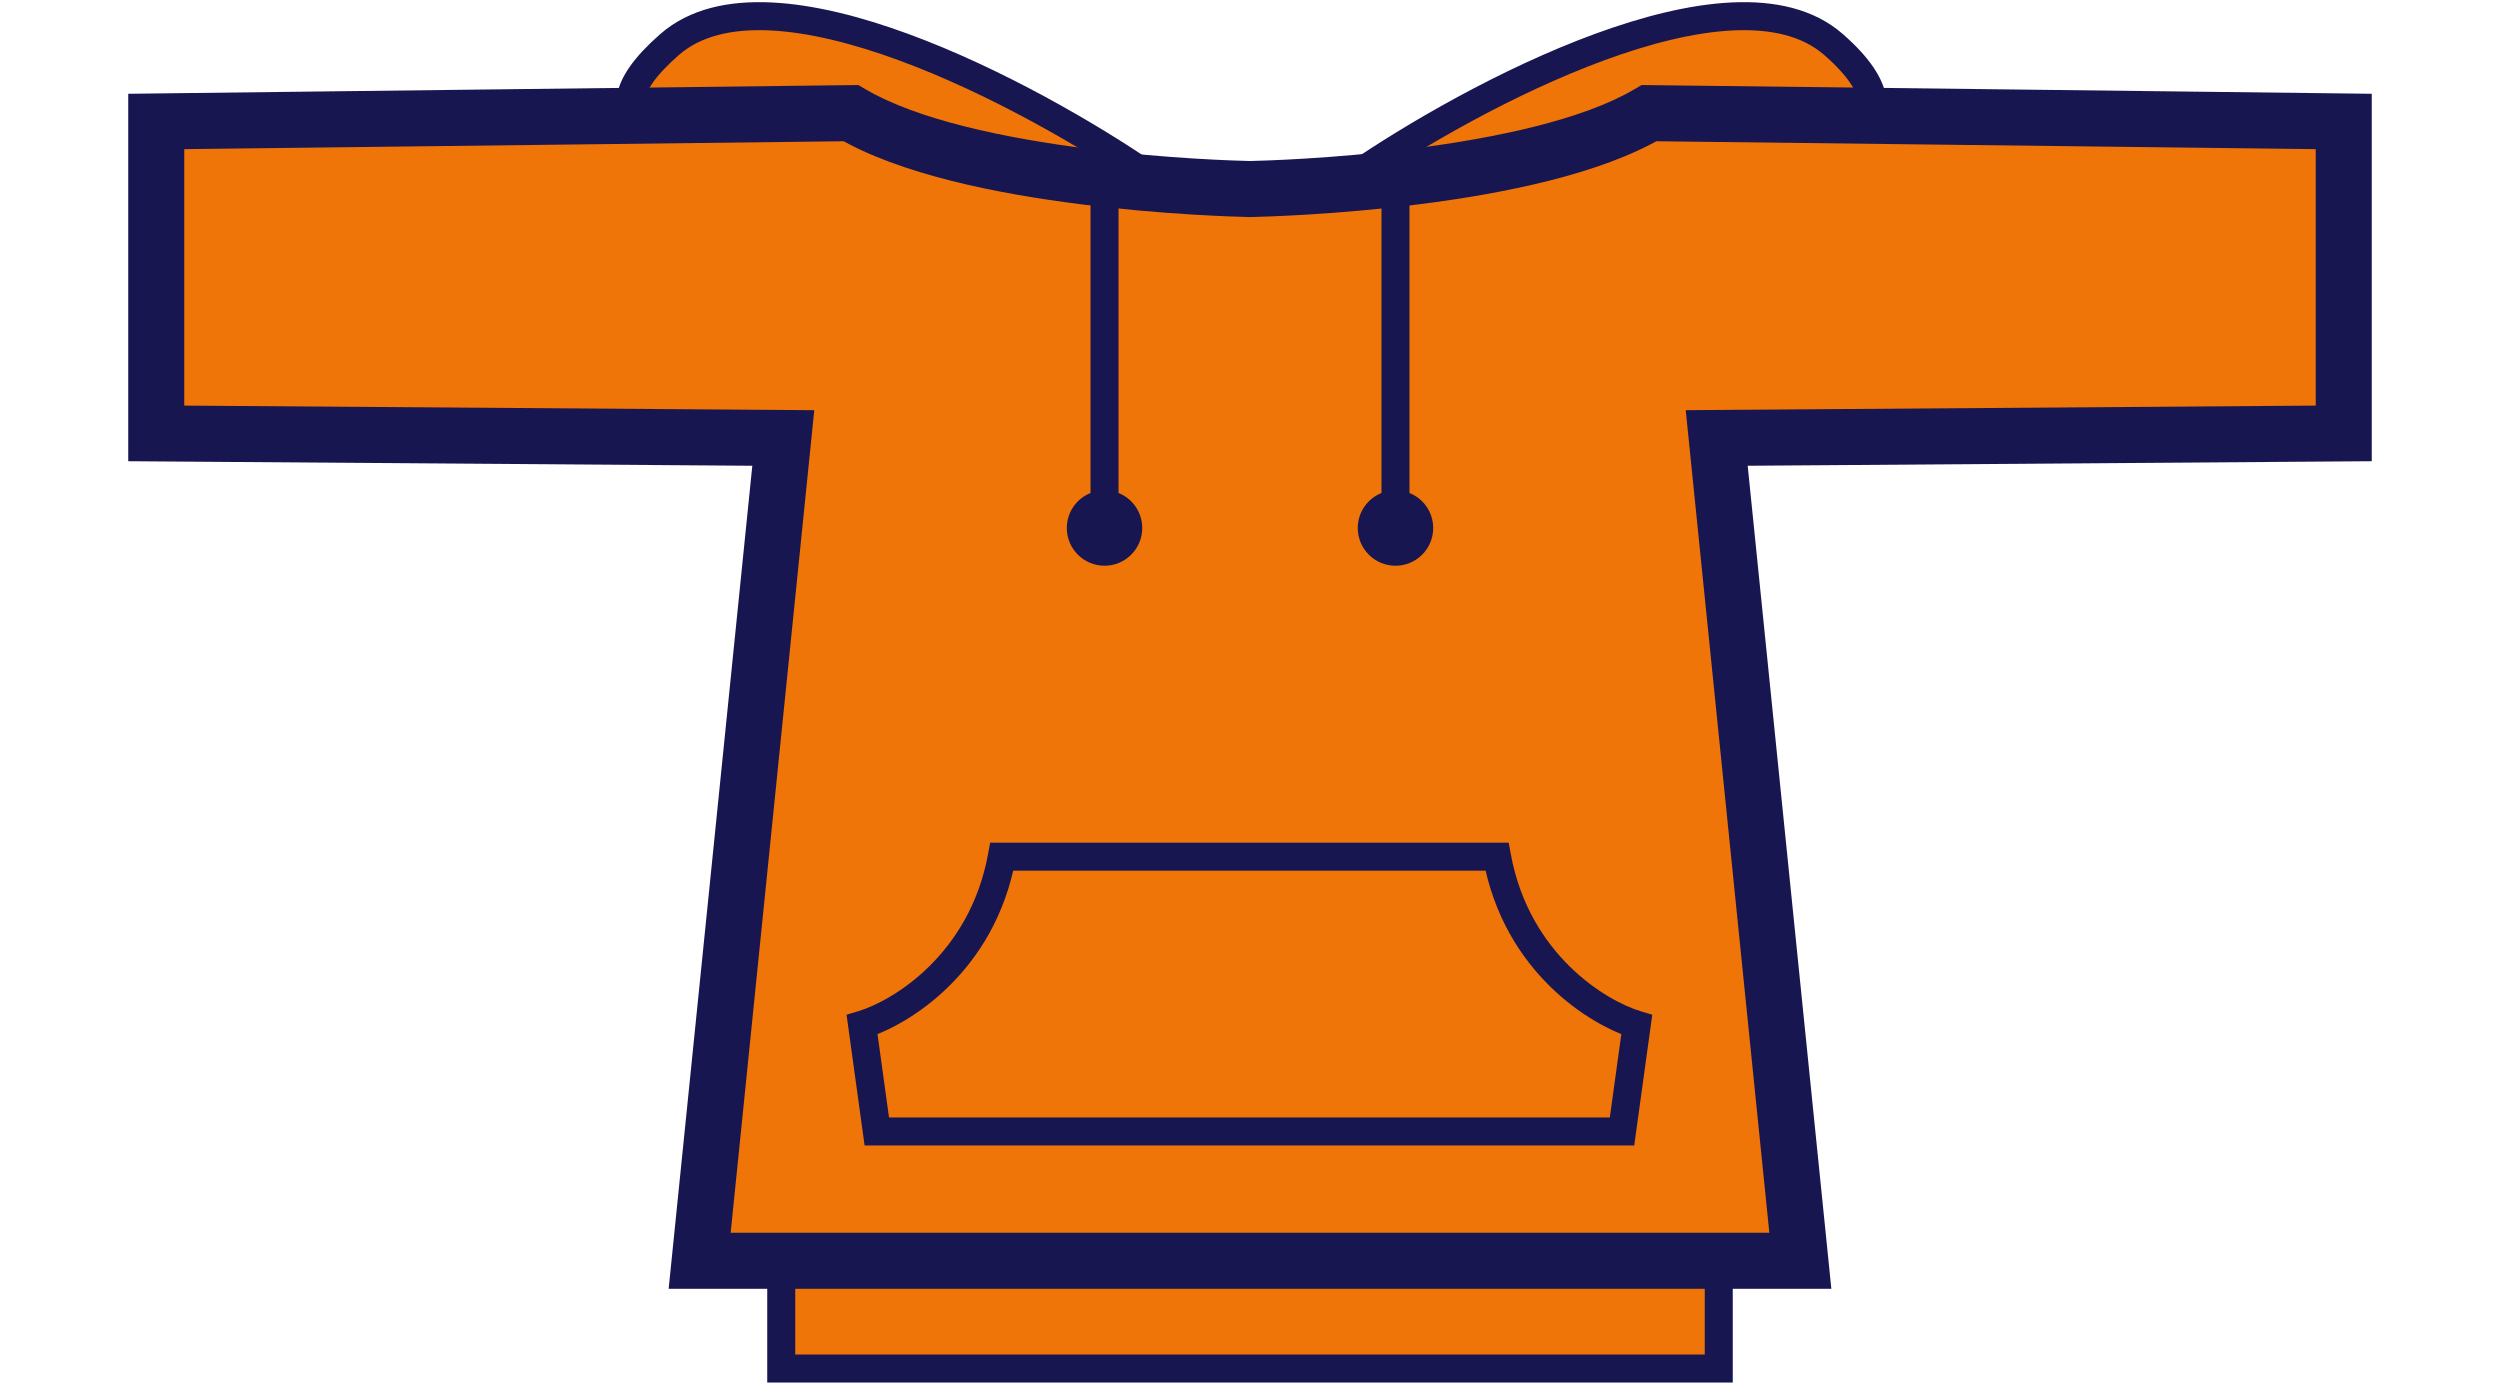 <svg width="464" height="257" viewBox="0 0 464 257" fill="none" xmlns="http://www.w3.org/2000/svg">
<rect x="145" y="234" width="174" height="20" fill="#F07508" stroke="#181651" stroke-width="5.2"/>
<path d="M124.289 8.252C143.089 -8.148 191.455 17.752 213.289 32.752L140.789 24.752C127.455 28.419 105.489 24.652 124.289 8.252Z" fill="#F07508" stroke="#181651" stroke-width="5.2"/>
<path d="M340.289 8.252C321.489 -8.148 273.122 17.752 251.289 32.752L323.789 26.752C337.122 30.419 359.089 24.652 340.289 8.252Z" fill="#F07508" stroke="#181651" stroke-width="5.2"/>
<mask id="path-4-outside-1_865_983" maskUnits="userSpaceOnUse" x="23" y="15" width="418" height="225" fill="black">
<rect fill="white" x="23" y="15" width="418" height="225"/>
<path d="M435 22.543V80.44L318.621 81.287L334.144 234H129.856L145.379 81.287L29 80.44V22.543L157.929 21C179.258 33.625 227.082 34.98 232 35.087C236.918 34.98 284.742 33.625 306.071 21L435 22.543Z"/>
</mask>
<path d="M435 22.543V80.44L318.621 81.287L334.144 234H129.856L145.379 81.287L29 80.44V22.543L157.929 21C179.258 33.625 227.082 34.98 232 35.087C236.918 34.98 284.742 33.625 306.071 21L435 22.543Z" fill="#F07508"/>
<path d="M435 22.543H440.2V17.405L435.062 17.343L435 22.543ZM435 80.44L435.038 85.64L440.2 85.603V80.44H435ZM318.621 81.287L318.583 76.087L312.87 76.129L313.448 81.813L318.621 81.287ZM334.144 234V239.2H339.899L339.317 233.474L334.144 234ZM129.856 234L124.683 233.474L124.101 239.2H129.856V234ZM145.379 81.287L150.552 81.813L151.13 76.129L145.417 76.087L145.379 81.287ZM29 80.44H23.8V85.603L28.962 85.64L29 80.44ZM29 22.543L28.938 17.343L23.8 17.405V22.543H29ZM157.929 21L160.577 16.525L159.323 15.783L157.866 15.8L157.929 21ZM232 35.087L231.887 40.286L232 40.288L232.113 40.286L232 35.087ZM306.071 21L306.134 15.8L304.677 15.783L303.423 16.525L306.071 21ZM435 22.543H429.8V80.44H435H440.2V22.543H435ZM435 80.44L434.962 75.241L318.583 76.087L318.621 81.287L318.659 86.487L435.038 85.64L435 80.44ZM318.621 81.287L313.448 81.813L328.97 234.526L334.144 234L339.317 233.474L323.794 80.761L318.621 81.287ZM334.144 234V228.8H129.856V234V239.2H334.144V234ZM129.856 234L135.03 234.526L150.552 81.813L145.379 81.287L140.206 80.761L124.683 233.474L129.856 234ZM145.379 81.287L145.417 76.087L29.038 75.241L29 80.44L28.962 85.64L145.341 86.487L145.379 81.287ZM29 80.44H34.2V22.543H29H23.8V80.44H29ZM29 22.543L29.062 27.743L157.991 26.2L157.929 21L157.866 15.8L28.938 17.343L29 22.543ZM157.929 21L155.28 25.475C166.962 32.389 185.227 35.966 200.465 37.896C215.956 39.859 229.343 40.23 231.887 40.286L232 35.087L232.113 29.888C229.739 29.836 216.755 29.477 201.772 27.579C186.536 25.649 170.225 22.235 160.577 16.525L157.929 21ZM232 35.087L232.113 40.286C234.657 40.23 248.044 39.859 263.535 37.896C278.773 35.966 297.038 32.389 308.72 25.475L306.071 21L303.423 16.525C293.775 22.235 277.464 25.649 262.228 27.579C247.245 29.477 234.261 29.836 231.887 29.888L232 35.087ZM306.071 21L306.009 26.2L434.938 27.743L435 22.543L435.062 17.343L306.134 15.8L306.071 21Z" fill="#181651" mask="url(#path-4-outside-1_865_983)"/>
<path d="M277.848 159C281.488 178.817 296.655 188.045 303.783 190.183L301.048 210H162.735L160 190.183C167.129 188.045 182.295 178.817 185.936 159H277.848Z" fill="#F07508"/>
<path d="M277.848 159L280.405 158.53L280.014 156.4H277.848V159ZM303.783 190.183L306.359 190.538L306.663 188.332L304.53 187.692L303.783 190.183ZM301.048 210V212.6H303.314L303.623 210.356L301.048 210ZM162.735 210L160.16 210.356L160.47 212.6H162.735V210ZM160 190.183L159.253 187.692L157.12 188.332L157.424 190.538L160 190.183ZM185.936 159V156.4H183.77L183.378 158.53L185.936 159ZM277.848 159L275.29 159.47C279.151 180.487 295.232 190.333 303.037 192.673L303.783 190.183L304.53 187.692C298.077 185.758 283.825 177.148 280.405 158.53L277.848 159ZM303.783 190.183L301.208 189.827L298.472 209.644L301.048 210L303.623 210.356L306.359 190.538L303.783 190.183ZM301.048 210V207.4H162.735V210V212.6H301.048V210ZM162.735 210L165.311 209.644L162.576 189.827L160 190.183L157.424 190.538L160.16 210.356L162.735 210ZM160 190.183L160.747 192.673C168.551 190.333 184.632 180.487 188.493 159.47L185.936 159L183.378 158.53C179.959 177.148 165.706 185.758 159.253 187.692L160 190.183ZM185.936 159V161.6H277.848V159V156.4H185.936V159Z" fill="#181651"/>
<path d="M207.6 91.5C210.178 92.532 212 95.053 212 98C212 101.866 208.866 105 205 105C201.134 105 198 101.866 198 98C198 95.053 199.822 92.532 202.4 91.5V33H207.6V91.5Z" fill="#181651"/>
<path d="M261.6 91.5C264.178 92.532 266 95.053 266 98C266 101.866 262.866 105 259 105C255.134 105 252 101.866 252 98C252 95.053 253.822 92.532 256.4 91.5V33H261.6V91.5Z" fill="#181651"/>
</svg>

